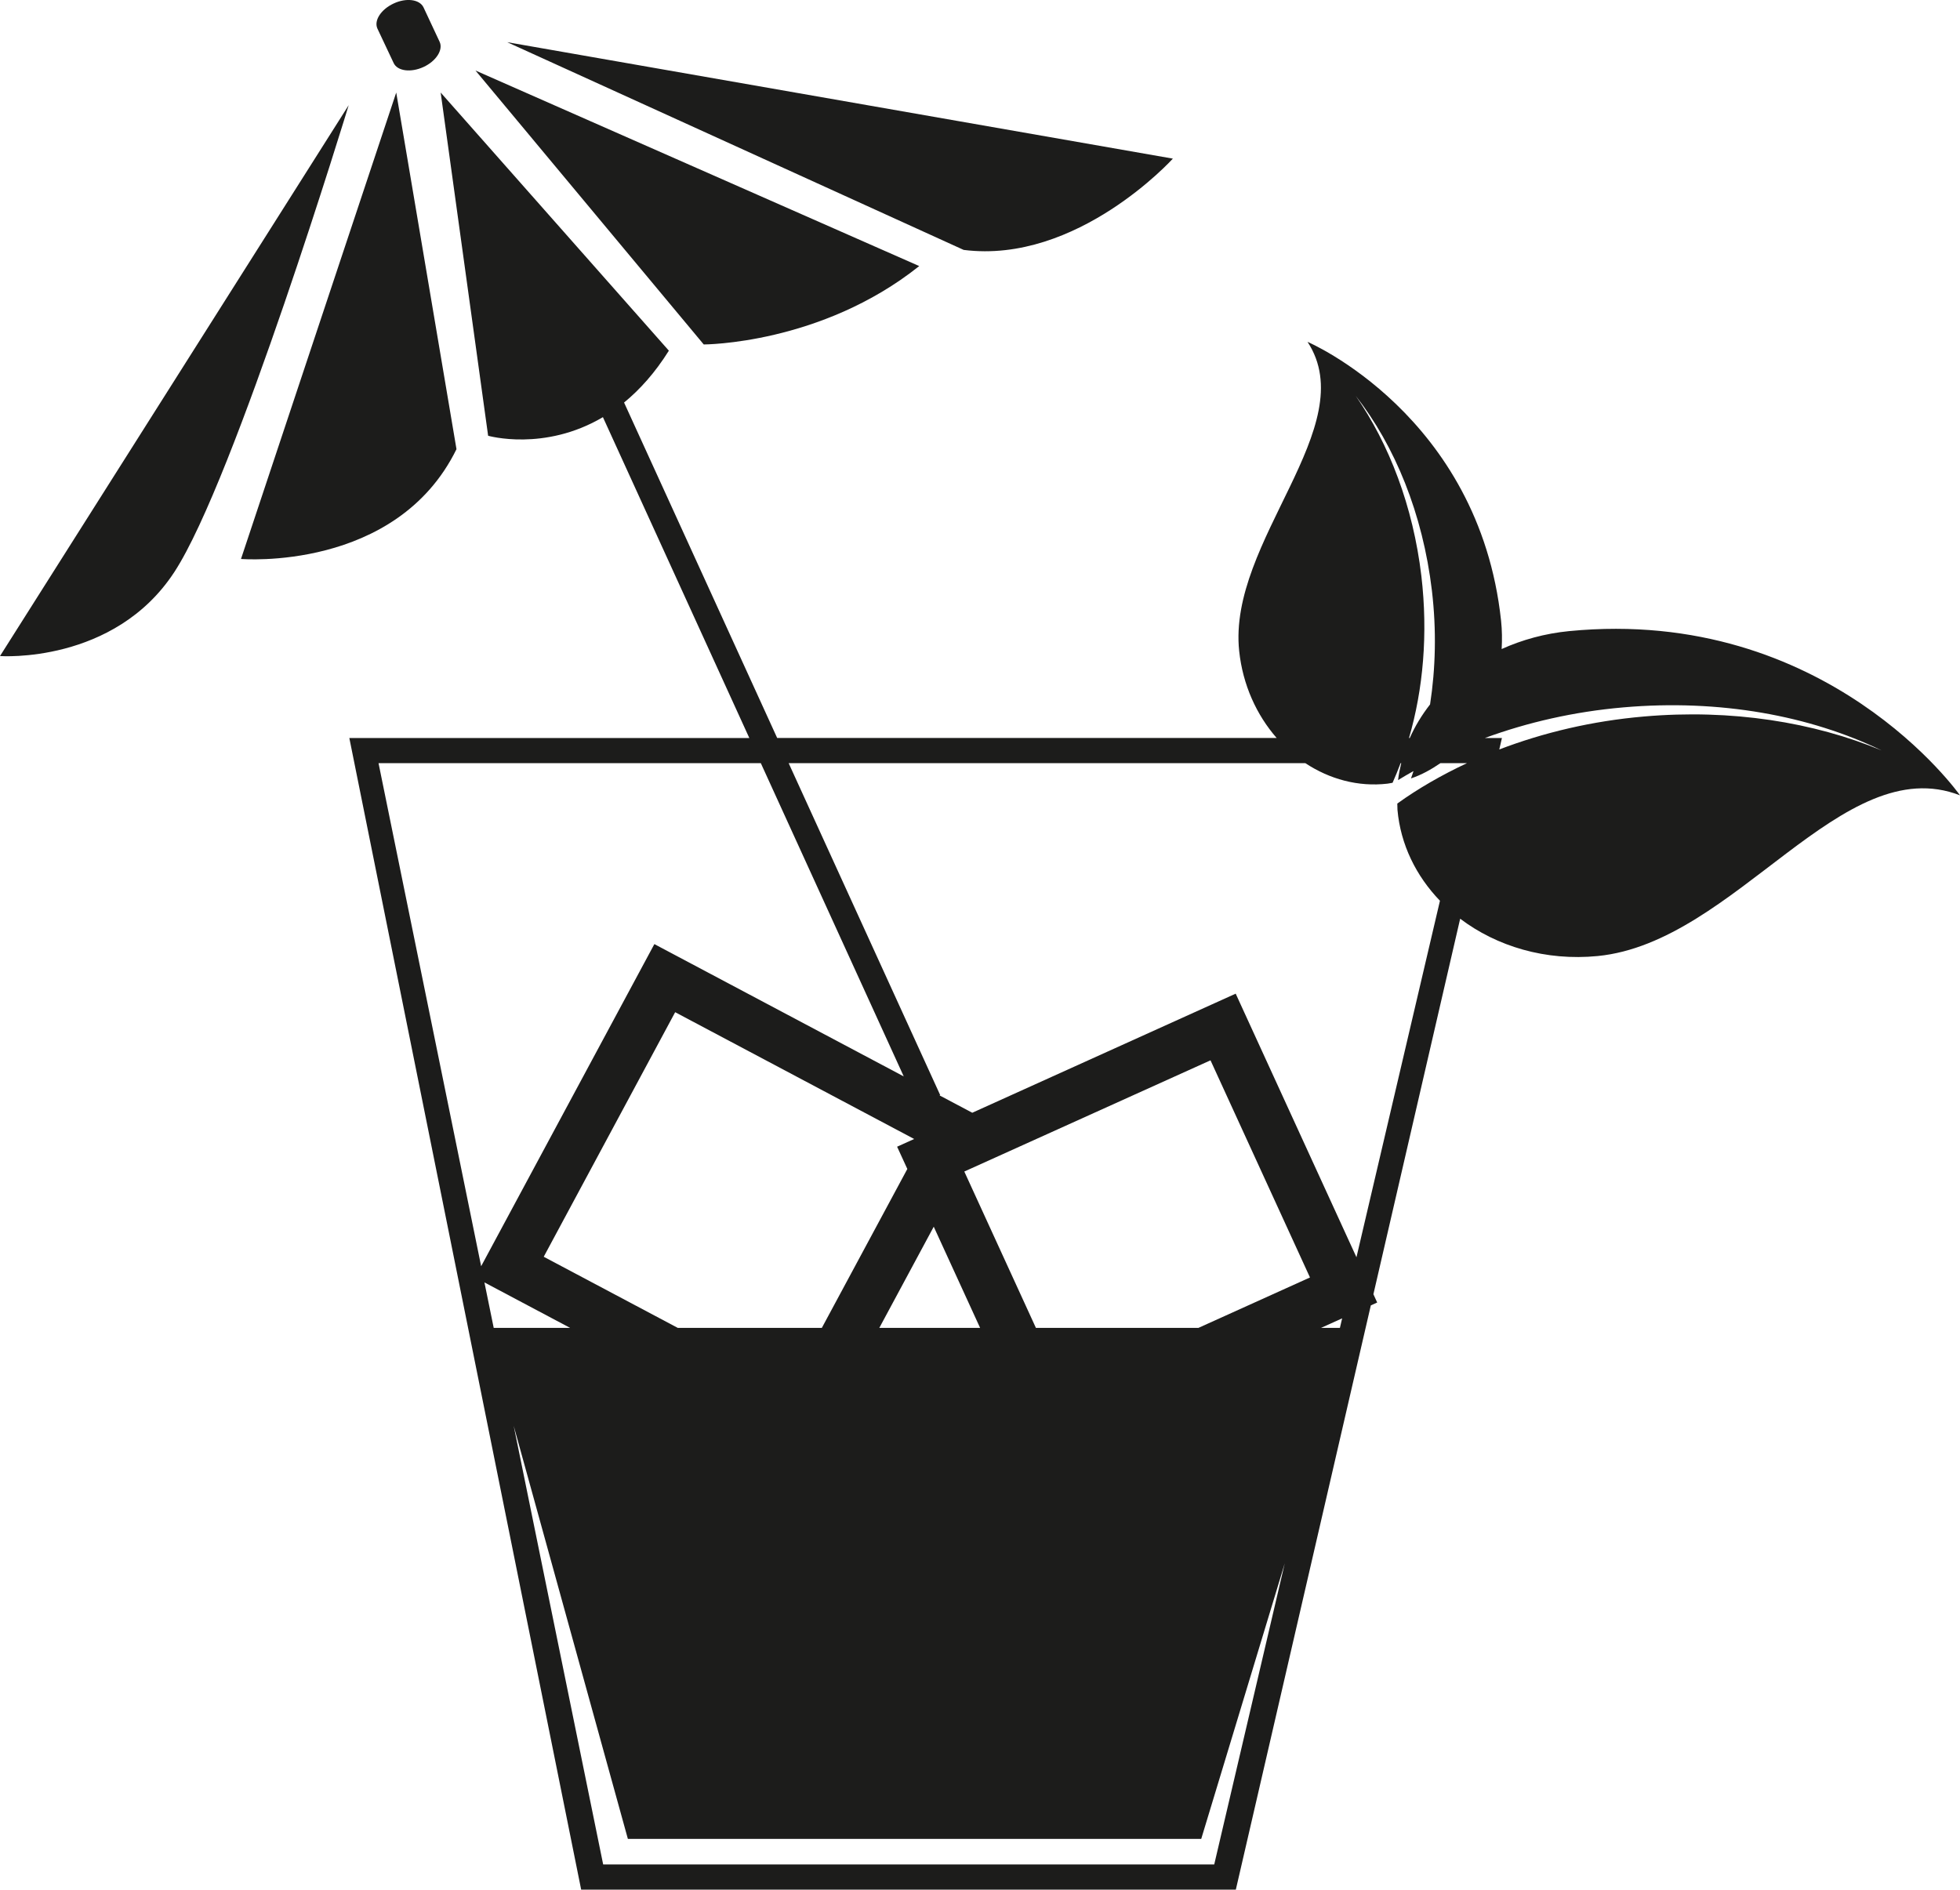 <svg version="1.1" id="图层_1" x="0px" y="0px" width="97.75px" height="94.251px" viewBox="0 0 97.75 94.251" enable-background="new 0 0 97.75 94.251" xml:space="preserve" xmlns="http://www.w3.org/2000/svg" xmlns:xlink="http://www.w3.org/1999/xlink" xmlns:xml="http://www.w3.org/XML/1998/namespace">
  <path fill="#1C1C1B" d="M17.39,5.246c0,0-5.688,18.687-8.693,23.283C5.692,33.134,0,32.723,0,32.723L17.39,5.246z M22.766,22.404
	L19.761,4.616L12.019,27.88C12.019,27.88,19.761,28.529,22.766,22.404z M45.844,13.271l-22.13-9.753l11.383,13.663
	C35.097,17.181,40.942,17.181,45.844,13.271z M58.494,7.912L25.295,2.104l22.766,10.361C53.727,13.183,58.494,7.912,58.494,7.912z
	 M19.634,3.147c0.188,0.398,0.854,0.486,1.488,0.194c0.628-0.29,0.988-0.852,0.805-1.252l-0.805-1.721
	c-0.193-0.401-0.86-0.49-1.491-0.193c-0.633,0.295-0.992,0.853-0.807,1.254L19.634,3.147z M97.75,39.67
	c-5.876-2.286-11.188,7.335-18.063,8.015c-2.608,0.257-5.046-0.484-6.865-1.861l-4.327,18.73l0.189,0.413l-0.318,0.145l-6.732,29.14
	h-32.65L17.422,36.81H37.37l-7.301-16.003c-2.925,1.729-5.725,0.928-5.725,0.928L21.977,4.616l11.381,12.875
	c-0.697,1.114-1.459,1.952-2.234,2.587l7.636,16.731h24.91c-0.999-1.146-1.689-2.641-1.869-4.336
	c-0.582-5.484,6.175-11.198,3.409-15.422c0,0,8.554,3.649,9.652,13.906c0.051,0.48,0.056,0.952,0.029,1.416
	c1.023-0.462,2.155-0.775,3.361-0.894C91.119,30.226,97.75,39.67,97.75,39.67z M70.271,36.81h0.037
	c0.264-0.593,0.606-1.153,1.013-1.675c0.275-1.788,0.325-3.701,0.092-5.678c-0.456-3.836-1.847-7.217-3.799-9.712
	c1.669,2.41,2.86,5.509,3.273,8.98C71.226,31.622,70.975,34.389,70.271,36.81z M18.878,38.064l5.118,25.093l8.639-16.067
	l12.437,6.599l-7.128-15.624H18.878z M65.332,63.718l-4.961-10.831l-12.279,5.547l3.572,7.8h8.102L65.332,63.718z M46.568,61.186
	l-2.715,5.048h5.028L46.568,61.186z M44.741,57.196l0.851-0.385l-11.92-6.324l-6.555,12.198l6.686,3.548h7.184l4.264-7.927
	L44.741,57.196z M24.16,63.965l0.463,2.269h3.813L24.16,63.965z M64.073,77.979l-4.165,13.743H31.314l-5.695-20.605l4.462,21.877
	h30.476L64.073,77.979z M66.936,65.757l-1.055,0.477h0.943L66.936,65.757z M71.814,44.928c-1.188-1.235-1.965-2.797-2.119-4.537
	l-0.008-0.311c1.045-0.754,2.218-1.426,3.477-2.016h-1.326c-0.457,0.313-0.938,0.585-1.469,0.762
	c0.045-0.119,0.083-0.245,0.126-0.367c-0.259,0.148-0.521,0.295-0.771,0.451c0.034-0.286,0.092-0.567,0.159-0.846h-0.032
	c-0.126,0.334-0.257,0.663-0.4,0.98l-0.25,0.043c-1.469,0.171-2.895-0.226-4.102-1.023H39.332l7.557,16.556l-0.033,0.016
	l1.634,0.866l13.137-5.94l6.023,13.148L71.814,44.928z M93.843,37.432c-3.563-1.728-8.062-2.57-12.882-2.149
	c-2.472,0.214-4.792,0.751-6.905,1.527h0.849l-0.132,0.572c2.197-0.84,4.627-1.421,7.216-1.644
	C86.355,35.357,90.457,36.023,93.843,37.432z" class="color c1"/>
</svg>